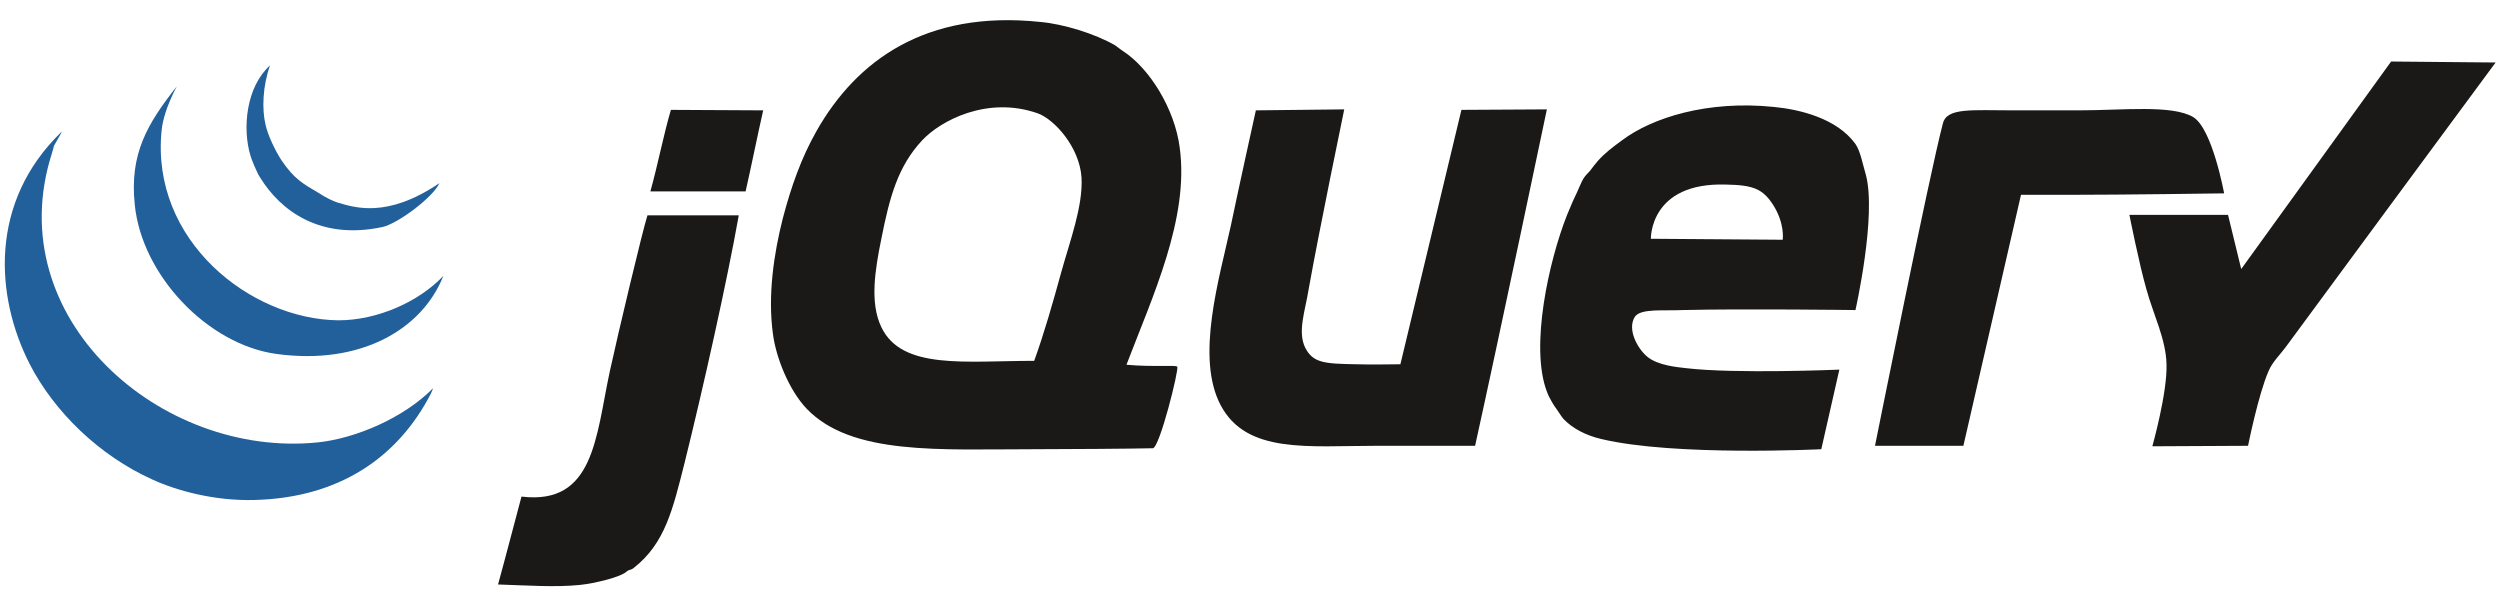 <svg xmlns="http://www.w3.org/2000/svg" viewBox="0 0 512 123">
    <style>.s0{fill:#1a1918}.s1{fill:#21609b}</style>
    <g id="Layer">
        <path fill-rule="evenodd" class="s0" d="m489.7 12.6 21.4.2s-39.8 53.9-43 58.3c-1.1 1.5-2.7 3-3.5 4.9-2.1 4.8-4.2 15.3-4.2 15.3l-19.6.1s3.1-11 2.9-16.8c-.1-5.1-2.7-10.2-4.1-15.3-1.5-5.2-3.5-15.3-3.5-15.3h20.2l2.7 11.1z"></path>
        <path fill-rule="evenodd" class="s0" d="M449.2 24c3.9 2.4 6.3 15.6 6.3 15.6s-20.6.3-31.9.3h-9.7l-11.8 51.4H384s11.2-55.9 13.9-66c.8-3.3 5.9-2.7 14.4-2.7h13.5c8.8 0 19.1-1.2 23.4 1.4zm-67.1 11.7c2.3 8.3-2.1 27.8-2.1 27.8s-22.9-.3-35.4 0c-3.9.2-8.6-.4-9.8 1.4-1.6 2.6.6 6.5 2.5 8.1 2.2 1.9 6.4 2.2 8 2.4 10.1 1.2 31.4.3 31.4.3L373 92s-30.1 1.5-45.1-2.1c-3-.7-5.8-2.1-7.7-4.1-.5-.6-.9-1.3-1.4-2-.4-.5-1.5-2.2-2-3.6-3.5-9.2.4-26.7 4.1-36.1.5-1.1 1-2.5 1.6-3.7.7-1.4 1.3-3.1 1.9-4 .4-.6.9-1 1.3-1.5.5-.7 1-1.3 1.5-1.9 1.4-1.6 3-2.8 4.9-4.2 6.2-4.7 17.6-8.3 31.2-6.9 5.2.5 12.9 2.3 16.7 7.6 1 1.4 1.5 4.2 2.1 6.2zm-17 13.4s.5-3.3-2-7.2c-2.1-3.2-4-4-9.6-4.1-15.7-.5-15.4 11.1-15.4 11.1zm-65.8-26.6 17.5-.1s-9.7 46.3-14.7 68.9h-20.2c-14 0-26.6 1.7-31.9-8.3-5.2-9.8-.3-25.9 2.1-36.9 1.6-7.7 5.1-23.5 5.1-23.5l18.1-.2S270.2 47 268 59.3c-.7 4.4-2.3 8.6-.7 11.9 1.6 3.1 3.8 3.3 10.5 3.4 2.1.1 9 0 9 0zm-57.7 7.7c2 14.5-5.6 30.6-10.9 44.5 5.4.5 10.1 0 10.4.4.4.5-3.6 16.6-5 16.7-4.2.1-18.4.2-24.3.2-19.3 0-37.4 1.3-46.6-8.3-3.7-3.9-6.3-10.6-6.9-15.3-1.1-7.9.2-16.5 2-23.6 1.7-6.5 3.8-12.5 7-18.1 8.1-14.2 22.2-24.7 45.8-22.2 4.6.4 11.2 2.4 15.3 4.8.3.2 1.3 1 1.5 1.1 5.6 3.6 10.7 12 11.7 19.8zm-24.3 25.7c1.8-6.5 4.5-13.6 4.2-19.5-.4-6.3-5.6-12-9-13.2-10.3-3.6-19.9 1.5-23.7 5.6-4.9 5.3-6.6 11.5-8.3 20.1-1.3 6.4-2.4 13.1 0 18.1 4.2 8.8 17.2 6.9 31.3 6.9 2-5.5 3.8-11.8 5.5-18zm-61-33.3c-1.2 5.3-2.4 11.3-3.6 16.6h-19.5c1.6-5.8 2.7-11.6 4.2-16.7 6.2 0 12 .1 18.9.1zm-23.7 21.5h18.7c-2.4 13.5-7.3 35.4-11.1 50.7-2.4 9.5-4 16.5-10.4 21.5-.6.5-.9.3-1.4.7-1.2 1.2-6.7 2.5-9.7 2.8-5 .5-10.6.1-16.7-.1 1.6-5.8 3.4-12.8 4.8-18 14.9 1.8 15.2-12.2 18.1-25.7 1.7-7.8 6.7-28.8 7.7-31.9z"></path>
        <path fill-rule="evenodd" class="s1" d="m88.7 79.5-.4 1c-6.8 13.3-19 21.5-36.3 21.9-8.1.2-15.8-1.9-20.8-4.2-10.9-4.9-20.1-13.9-25.1-23.6C-1 60.7-2.3 41.4 12.6 27c.2 0-1.8 3.1-1.6 3.1l-.4 1.4C-.1 65.1 32.9 93.9 65.1 90.6c7.7-.8 17.6-5 23.6-11.1z"></path>
        <path fill-rule="evenodd" class="s1" d="M69.3 65.6c8 0 16.5-3.8 21.5-9.1-4.4 11.1-17.1 18.3-34.1 16C42.5 70.6 29 56.3 27.6 41.9c-1.1-10.4 2.6-16.6 8.6-24.2-2.1 4-2.9 7-3.1 9-2.3 22.5 18.1 38.7 36.2 38.9z"></path>
        <path fill-rule="evenodd" class="s1" d="M90 37.5c-1.3 2.9-8.5 8.3-11.7 9-12.7 2.7-20.8-3.3-25-10.1-.7-1-1.8-3.8-2-4.5-1.7-5.6-.9-14.1 4-18.5-1.5 4.2-1.7 9-.9 12.2.4 1.9 1.9 5.2 3.3 7.3 2.6 3.8 4.3 4.7 7.7 6.7 1.5 1 3.1 1.7 3.8 1.9 3.2.9 9.9 3.4 20.8-4z"></path>
    </g>
</svg>